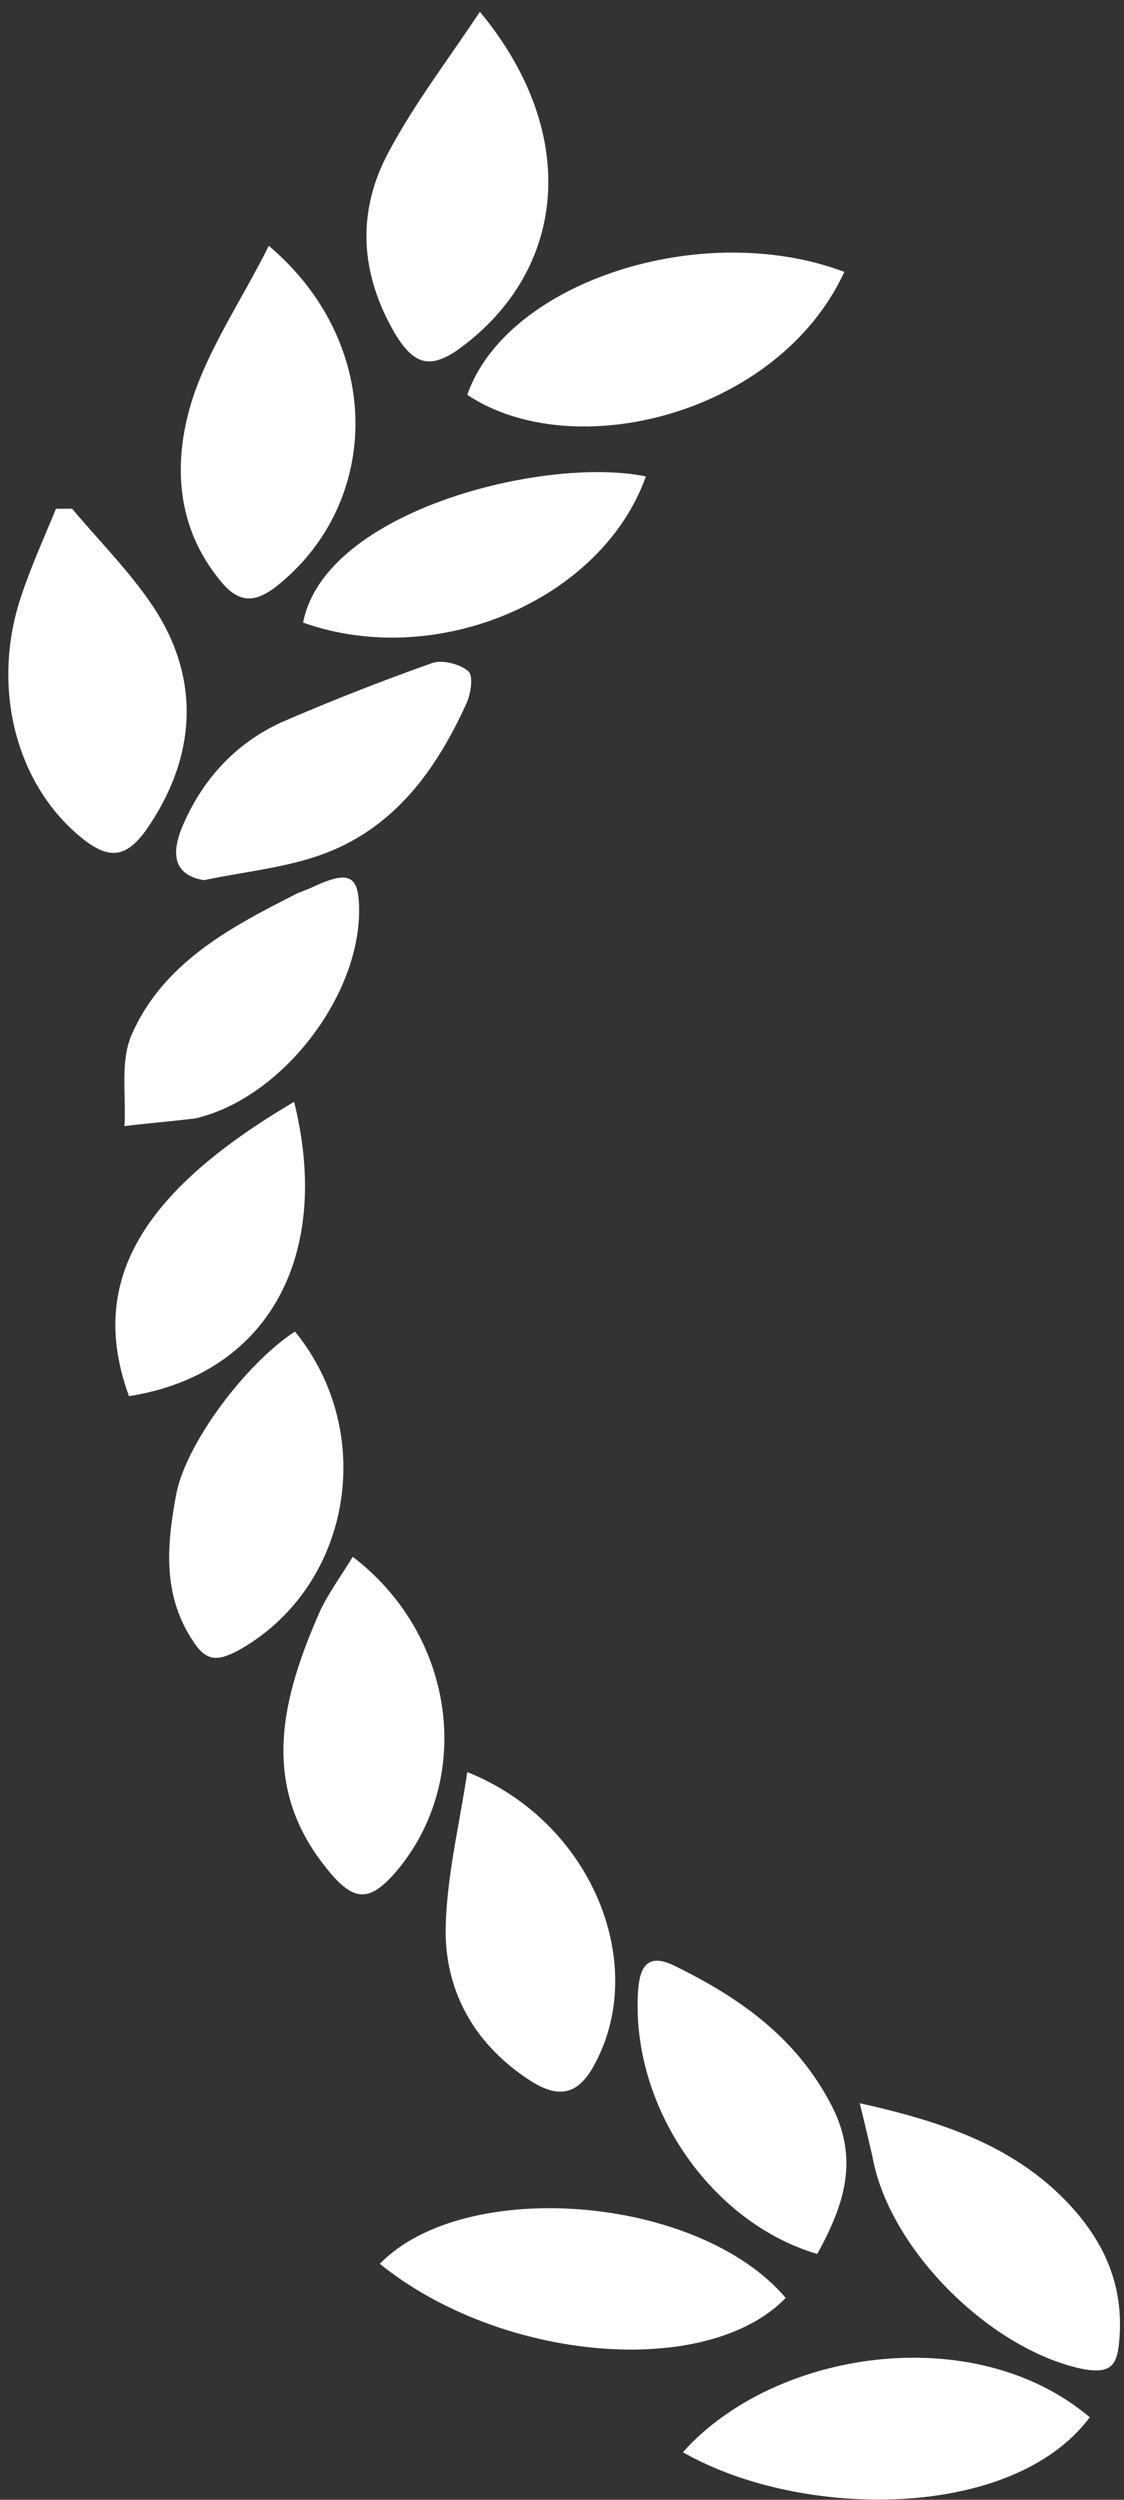 ﻿<?xml version="1.0" encoding="utf-8"?>
<svg version="1.1" xmlns:xlink="http://www.w3.org/1999/xlink" width="45px" height="100px" xmlns="http://www.w3.org/2000/svg">
  <rect width="100%" height="100%" fill="#333333" stroke="none"/>
  <g transform="matrix(1 0 0 1 -286 -1747 )">
    <path d="M 18.42 13.929  L 18.42 13.926  C 22.68 10.804  23.258 5.349  19.213 0.471  C 17.877 2.481  16.578 4.168  15.567 6.068  C 14.265 8.474  14.41 10.952  15.82 13.354  C 16.54 14.541  17.191 14.827  18.42 13.929  Z M 0.866 23.797  C -0.398 27.494  0.651 31.442  3.324 33.562  C 4.37 34.388  5.056 34.315  5.853 33.2  C 7.875 30.295  8.055 27.136  6.105 24.227  C 5.164 22.83  3.972 21.643  2.888 20.352  L 2.241 20.352  C 1.77 21.501  1.264 22.613  0.866 23.797  Z M 18.708 15.795  C 22.971 18.628  31.168 16.583  33.804 10.876  C 28.062 8.722  20.263 11.307  18.708 15.795  Z M 8.814 23.222  C 9.534 24.121  10.185 24.155  11.089 23.439  C 15.276 20.101  15.387 13.747  10.763 9.834  C 9.645 12.06  8.308 13.998  7.657 16.115  C 6.933 18.521  7.044 21.071  8.814 23.222  Z M 43.629 96.699  C 39.005 92.786  30.988 94.004  27.341 98.097  C 32.034 100.788  40.522 100.861  43.629 96.699  Z M 31.456 91.925  C 27.954 87.795  18.6 87.079  15.206 90.559  C 20.045 94.472  28.28 95.192  31.456 91.925  Z M 7.73 65.65  C 8.235 66.438  8.668 66.476  9.499 66.046  C 14.012 63.568  15.169 57.393  11.809 53.266  C 9.825 54.557  7.404 57.789  7.044 59.834  C 6.68 61.809  6.5 63.819  7.73 65.65  Z M 17.842 77.352  C 17.877 79.793  19.068 81.837  21.236 83.238  C 22.427 83.992  23.186 83.775  23.837 82.519  C 25.967 78.499  23.657 72.864  18.708 70.889  C 18.382 73.081  17.842 75.232  17.842 77.352  Z M 13.039 74.695  C 14.195 76.165  14.843 76.131  16.034 74.658  C 18.961 70.961  18.167 65.361  14.123 62.277  C 13.69 62.993  13.184 63.675  12.821 64.428  C 11.304 67.874  10.365 71.357  13.039 74.695  Z M 42.978 88.37  C 40.775 85.895  37.814 84.89  34.42 84.136  C 34.635 84.997  34.78 85.644  34.926 86.253  C 35.573 89.95  39.618 93.97  43.303 94.758  C 44.567 95.009  44.747 94.545  44.82 93.502  C 44.965 91.492  44.279 89.843  42.978 88.37  Z M 25.534 79.865  C 25.354 84.457  28.567 88.945  32.72 90.166  C 33.804 88.191  34.42 86.36  33.263 84.171  C 31.854 81.479  29.579 79.899  27.016 78.643  C 25.787 78.034  25.572 78.86  25.534 79.865  Z M 18.673 28.141  C 18.853 27.745  18.961 27.029  18.746 26.85  C 18.42 26.561  17.697 26.382  17.298 26.526  C 15.276 27.242  13.254 28.034  11.269 28.894  C 9.392 29.755  8.055 31.228  7.259 33.166  C 6.899 34.099  6.899 34.997  8.163 35.21  C 9.86 34.852  11.557 34.708  13.111 34.099  C 15.854 33.021  17.482 30.76  18.673 28.141  Z M 4.983 45.047  C 5.853 44.94  6.753 44.868  7.657 44.758  C 7.764 44.758  7.91 44.724  8.017 44.689  C 11.269 43.825  14.265 40.022  14.375 36.611  C 14.41 35.031  14.05 34.78  12.568 35.462  C 12.28 35.606  11.989 35.678  11.737 35.823  C 9.101 37.151  6.5 38.587  5.274 41.385  C 4.803 42.462  5.056 43.825  4.983 45.047  Z M 11.775 44.077  C 5.489 47.773  3.539 51.401  5.164 55.851  C 10.656 54.991  13.326 50.323  11.775 44.077  Z M 25.859 19.058  C 21.814 18.232  13.001 20.421  12.135 24.906  C 17.482 26.809  24.09 24.011  25.859 19.058  Z " fill-rule="nonzero" fill="#ffffff" stroke="none" transform="matrix(1 0 0 1 286 1747 )" />
  </g>
</svg>